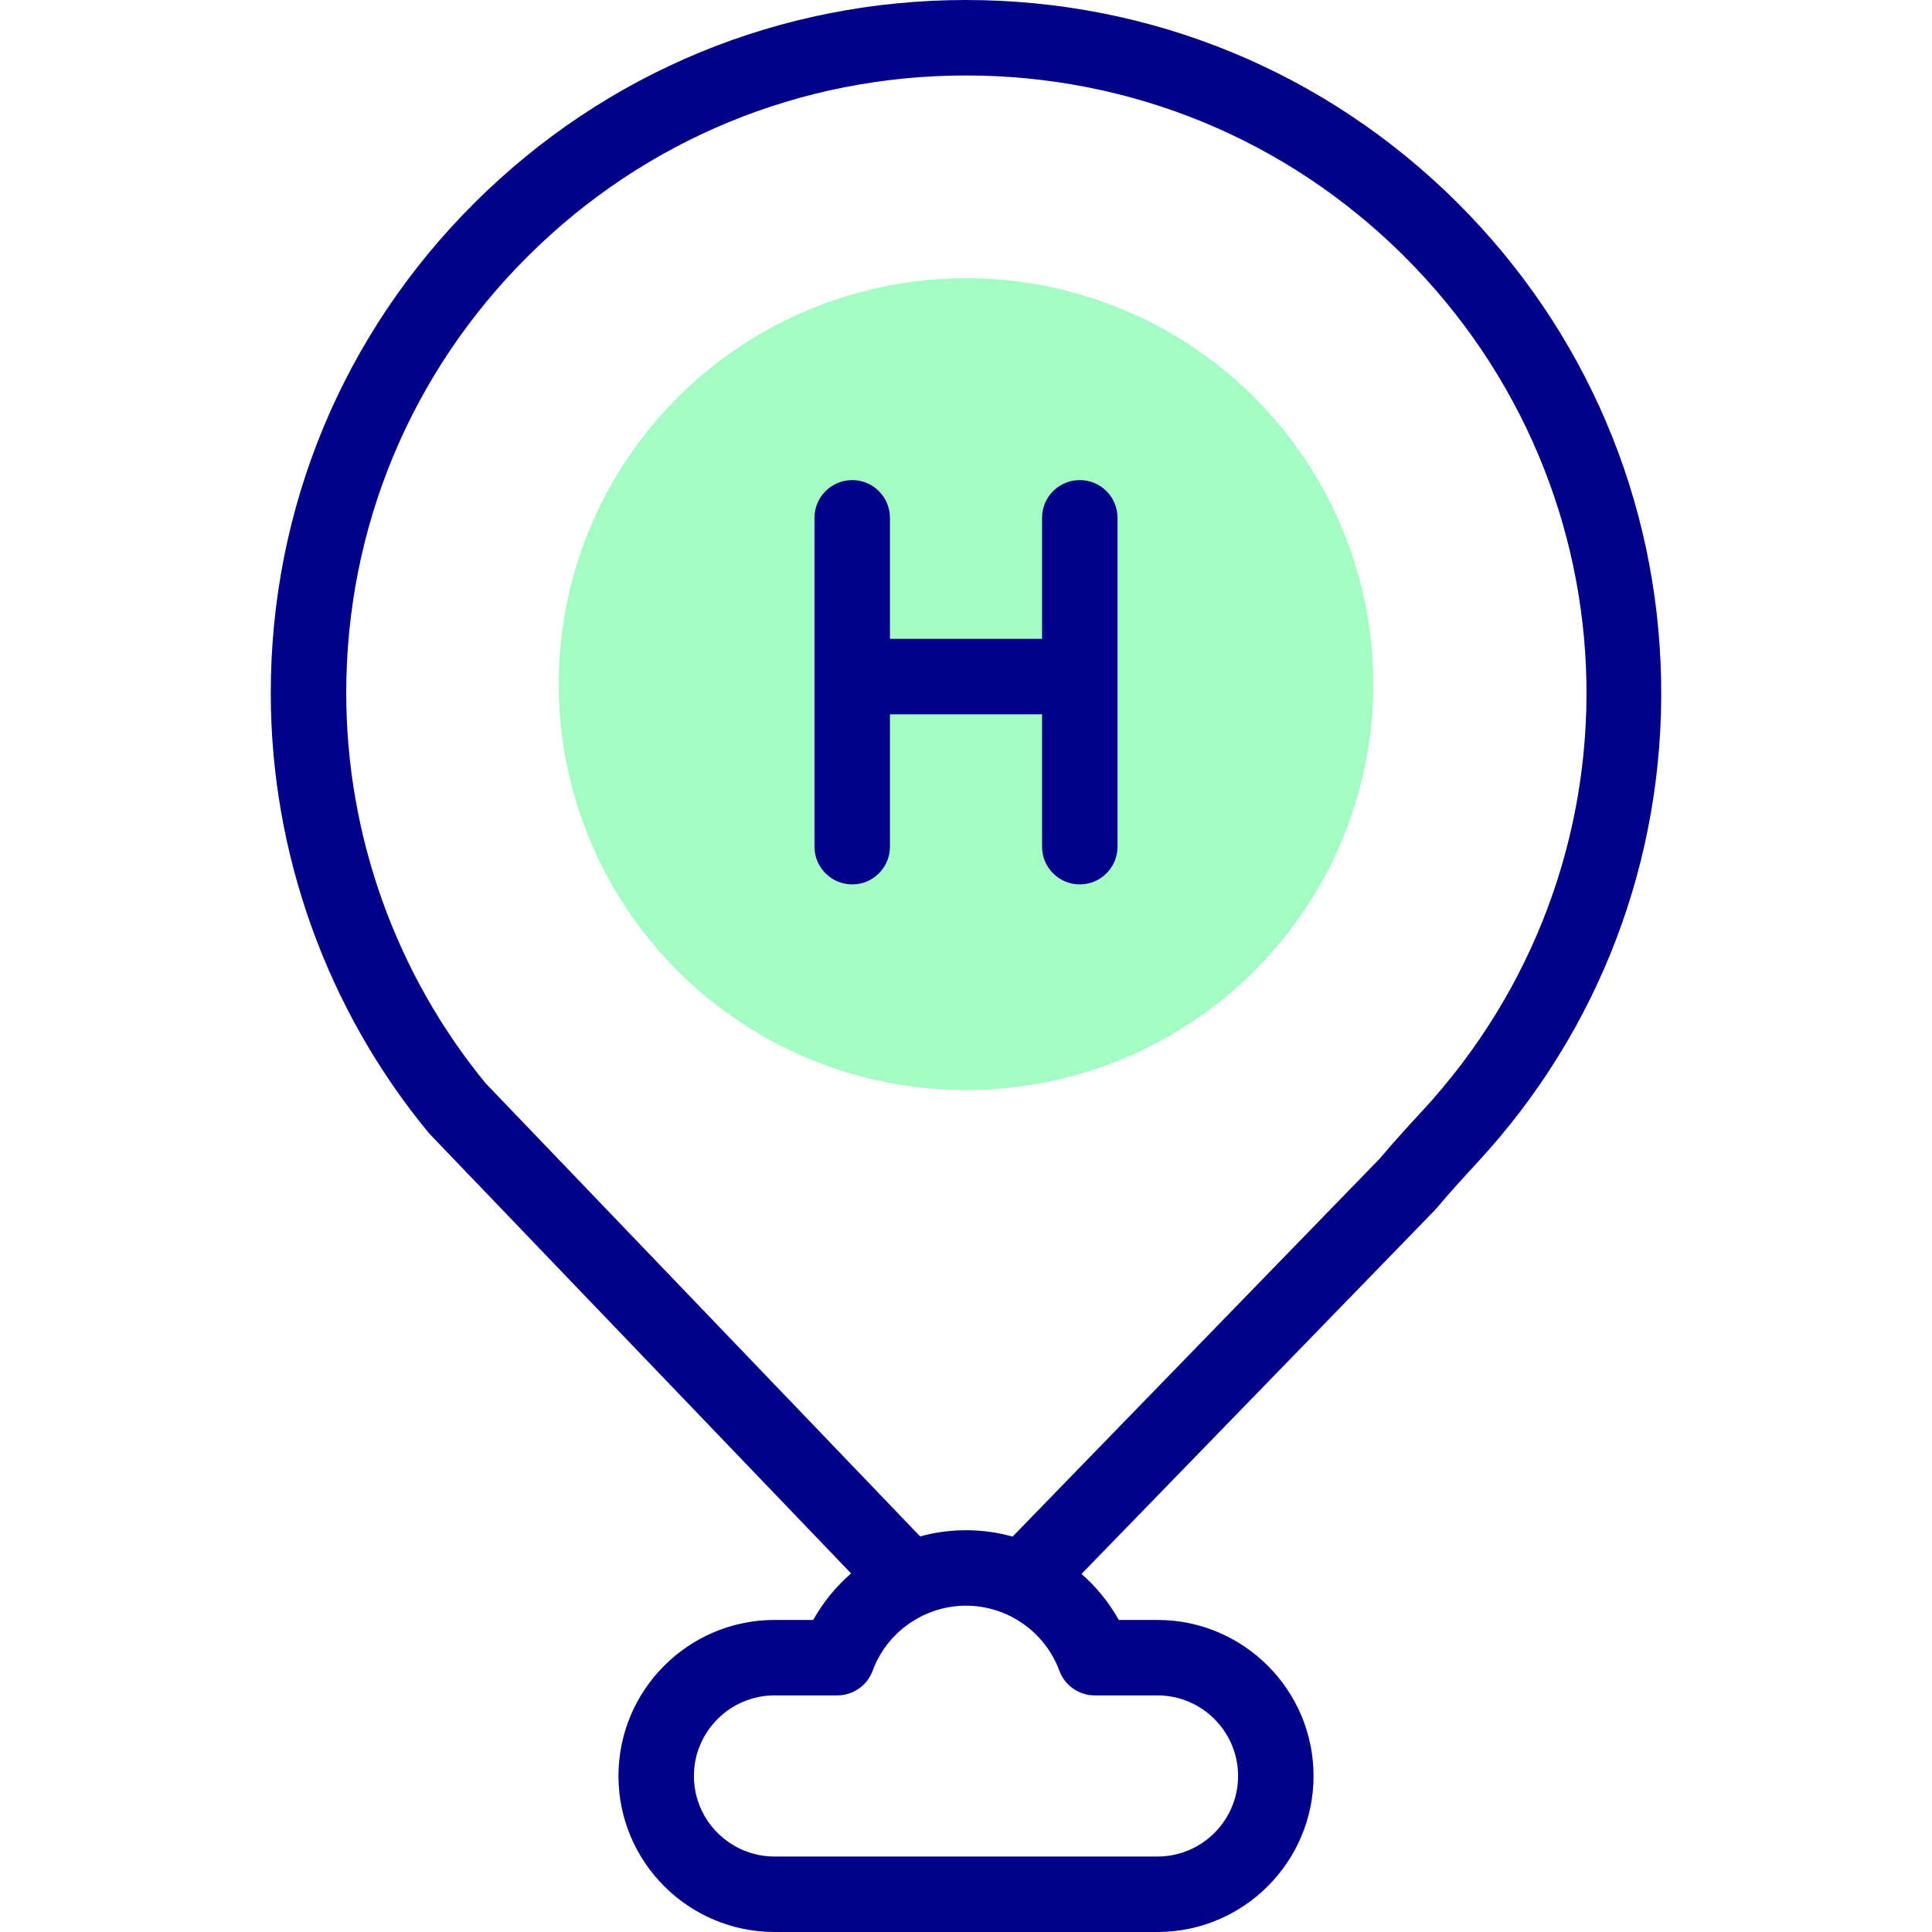 <svg id="Capa_1" enable-background="new 0 0 512 512" height="512" viewBox="0 0 512 512" width="512" xmlns="http://www.w3.org/2000/svg"><g><g><g><g><g><g><g><g><ellipse cx="256" cy="181.31" fill="#a4fcc4" rx="107.955" ry="107.588"/></g></g></g></g></g></g></g><g><g><g><g><g><g><g><path d="m225.846 234.376c-5.523 0-10-4.477-10-10v-87.147c0-5.523 4.477-10 10-10s10 4.477 10 10v87.147c0 5.523-4.477 10-10 10z" fill="#020288"/></g></g></g></g></g></g><g><g><g><g><g><g><path d="m286.154 234.376c-5.523 0-10-4.477-10-10v-87.147c0-5.523 4.477-10 10-10s10 4.477 10 10v87.147c0 5.523-4.478 10-10 10z" fill="#020288"/></g></g></g></g></g></g><g><g><g><g><g><g><path d="m286.154 189.308h-60.308c-5.523 0-10-4.477-10-10s4.477-10 10-10h60.308c5.523 0 10 4.477 10 10s-4.478 10-10 10z" fill="#020288"/></g></g></g></g></g></g><path d="m440.212 180.175c-.9-47.705-20.033-92.566-53.874-126.329l-.08-.082c-.045-.047-.091-.094-.138-.14-34.776-34.58-80.988-53.624-130.124-53.624-49.198 0-95.459 19.099-130.262 53.778-34.809 34.674-53.979 80.797-53.979 129.872 0 42.445 14.833 83.806 41.766 116.463.159.193.325.379.497.559l111.524 116.298c-3.989 3.47-7.402 7.627-10.033 12.329h-10.235c-22.815 0-41.377 18.55-41.377 41.351s18.561 41.35 41.377 41.35h101.452c22.815 0 41.377-18.55 41.377-41.351s-18.562-41.351-41.377-41.351h-10.236c-2.596-4.639-5.953-8.749-9.874-12.191l93.581-96.349c.166-.17.325-.347.478-.529 3.641-4.326 7.493-8.539 10.781-12.088 32.34-34.914 49.655-80.361 48.756-127.966zm-150.093 269.124h16.606c11.787 0 21.377 9.578 21.377 21.351s-9.589 21.35-21.376 21.35h-101.452c-11.787 0-21.377-9.578-21.377-21.351s9.59-21.351 21.377-21.351h16.606c4.19 0 7.936-2.612 9.384-6.544 3.795-10.306 13.736-17.23 24.736-17.23s20.94 6.924 24.736 17.23c1.447 3.933 5.193 6.545 9.383 6.545zm86.664-154.748c-3.38 3.649-7.341 7.98-11.179 12.527l-97.258 100.134c-3.964-1.103-8.11-1.688-12.346-1.688-4.168 0-8.249.566-12.155 1.635l-115.129-120.056c-23.839-29.04-36.961-65.763-36.961-103.454 0-43.718 17.08-84.808 48.095-115.703 31.029-30.918 72.277-47.946 116.146-47.946 43.783 0 84.959 16.953 115.954 47.738l.073.076c.043.044.086.088.13.132 62.549 62.34 64.583 161.877 4.63 226.605z" fill="#020288"/></g></g></svg>
